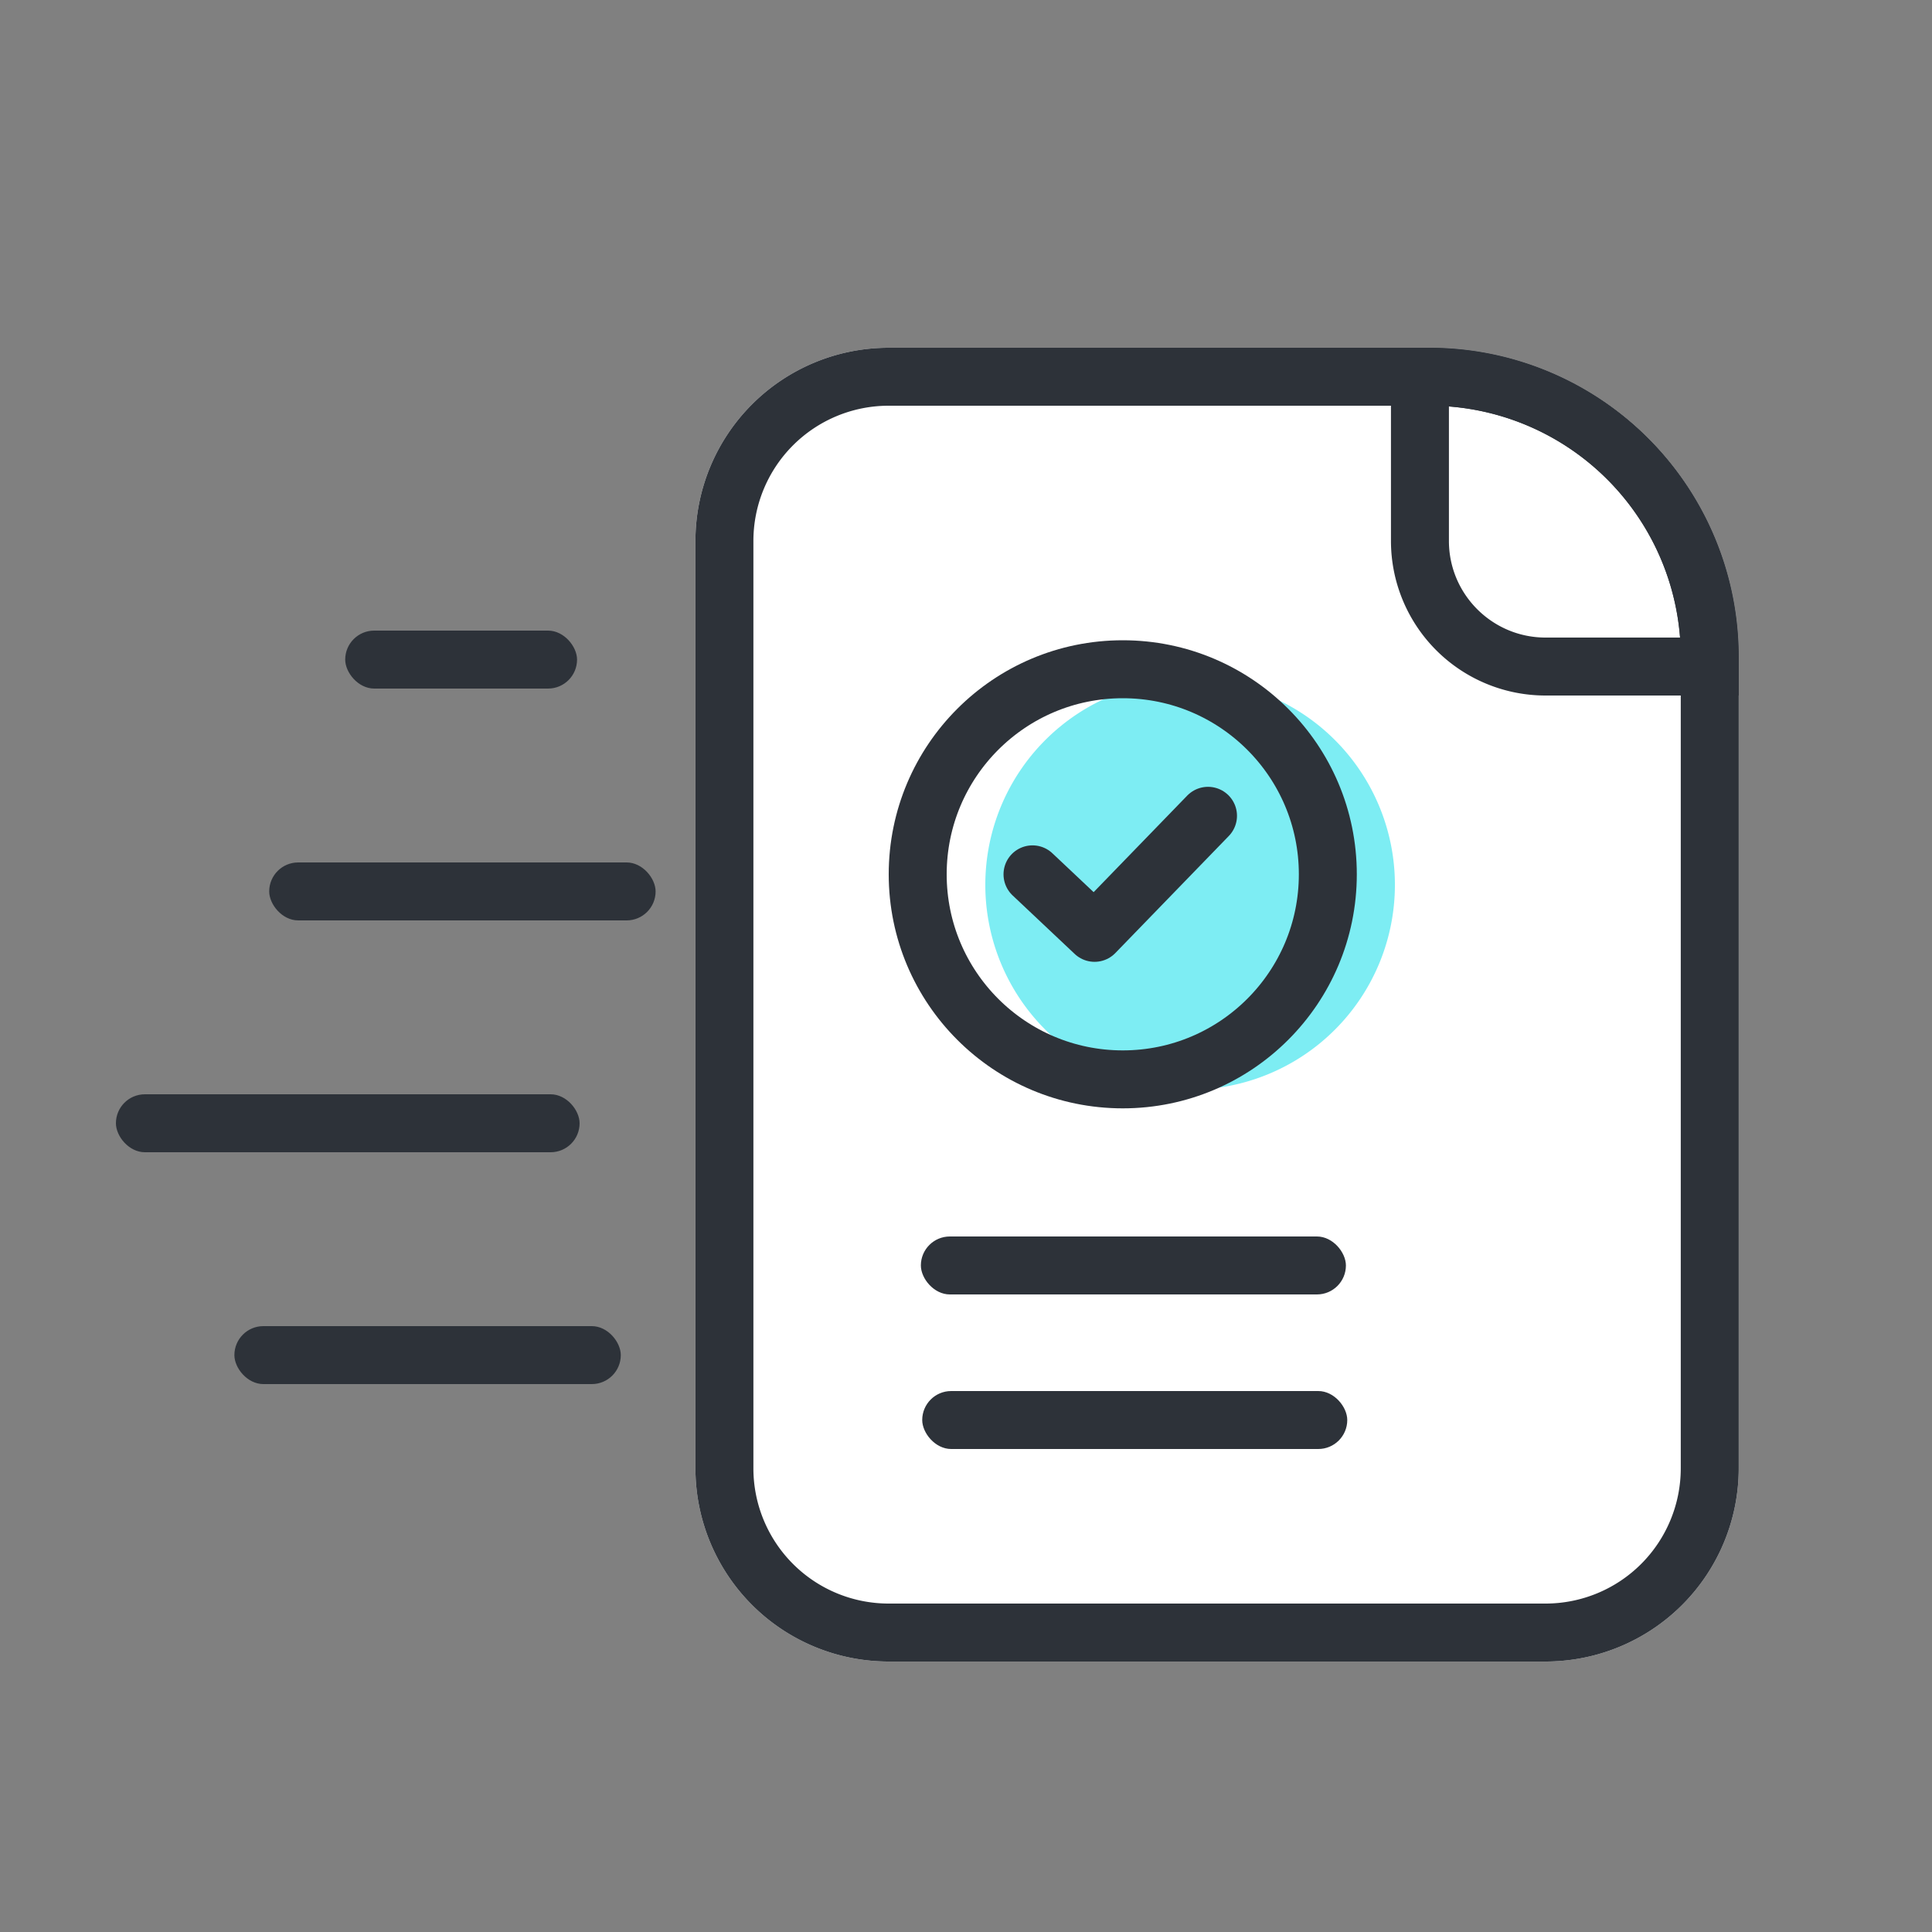 <svg xmlns="http://www.w3.org/2000/svg" width="50" height="50" viewBox="0 0 50 50">
    <rect x="0" y="0" width="50" height="50" fill="#808080" stroke="none"/>
    <rect data-name="사각형 17890" width="6" height="1.5" rx=".75" transform="translate(8.934 16.32)" style="fill:#2d3239"/>
    <rect data-name="사각형 17891" width="10" height="1.5" rx=".75" transform="translate(6.967 22.32)" style="fill:#2d3239"/>
    <rect data-name="사각형 17895" width="12" height="1.5" rx=".75" transform="translate(3 28.32)" style="fill:#2d3239"/>
    <rect data-name="사각형 17924" width="10" height="1.5" rx=".75" transform="translate(6.066 34.32)" style="fill:#2d3239"/>
    <g data-name="사각형 17898" style="stroke:#2d3239;stroke-width:1.5px;fill:#fff">
        <path d="M5 0h14a8 8 0 0 1 8 8v21a5 5 0 0 1-5 5H5a5 5 0 0 1-5-5V5a5 5 0 0 1 5-5z" style="stroke:none" transform="translate(17.998 9)"/>
        <path d="M5 .75h14A7.25 7.25 0 0 1 26.25 8v21A4.25 4.25 0 0 1 22 33.25H5A4.25 4.25 0 0 1 .75 29V5A4.25 4.25 0 0 1 5 .75z" style="fill:none" transform="translate(17.998 9)"/>
    </g>
    <g data-name="교차 40" style="fill:none">
        <path d="M4 9a4 4 0 0 1-4-4V0h1a8 8 0 0 1 8 8v1z" style="stroke:none" transform="translate(35.998 9)"/>
        <path d="M7.483 7.5A6.51 6.51 0 0 0 1.5 1.519V5C1.5 6.38 2.622 7.5 4 7.5h3.482M9.002 9H4a4 4 0 0 1-4-4V0h1a8 8 0 0 1 8 8v1z" style="fill:#2d3239;stroke:none" transform="translate(35.998 9)"/>
    </g>
    <rect data-name="사각형 17923" width="11" height="1.5" rx=".75" transform="translate(23.832 32)" style="fill:#2d3239"/>
    <rect data-name="사각형 17894" width="11" height="1.5" rx=".75" transform="translate(23.867 36)" style="fill:#2d3239"/>
    <g data-name="그룹 14338">
        <path data-name="패스 12908" d="M5.3 0A5.3 5.3 0 1 1 0 5.3 5.3 5.3 0 0 1 5.3 0z" transform="translate(25.5 17.6)" style="fill:#7dedf3"/>
        <g data-name="타원 2136" transform="translate(23 16.57)" style="fill:none;stroke:#2d3239;stroke-width:1.5px">
            <circle cx="6.057" cy="6.057" r="6.057" style="stroke:none"/>
            <circle cx="6.057" cy="6.057" r="5.307" style="fill:none"/>
        </g>
        <path data-name="패스 12909" d="m-10169.5 5362.015 1.606 1.514 2.936-3.029" transform="translate(10196.221 -5339.387)" style="stroke-linecap:round;stroke-linejoin:round;fill:none;stroke:#2d3239;stroke-width:1.5px"/>
    </g>
</svg>
